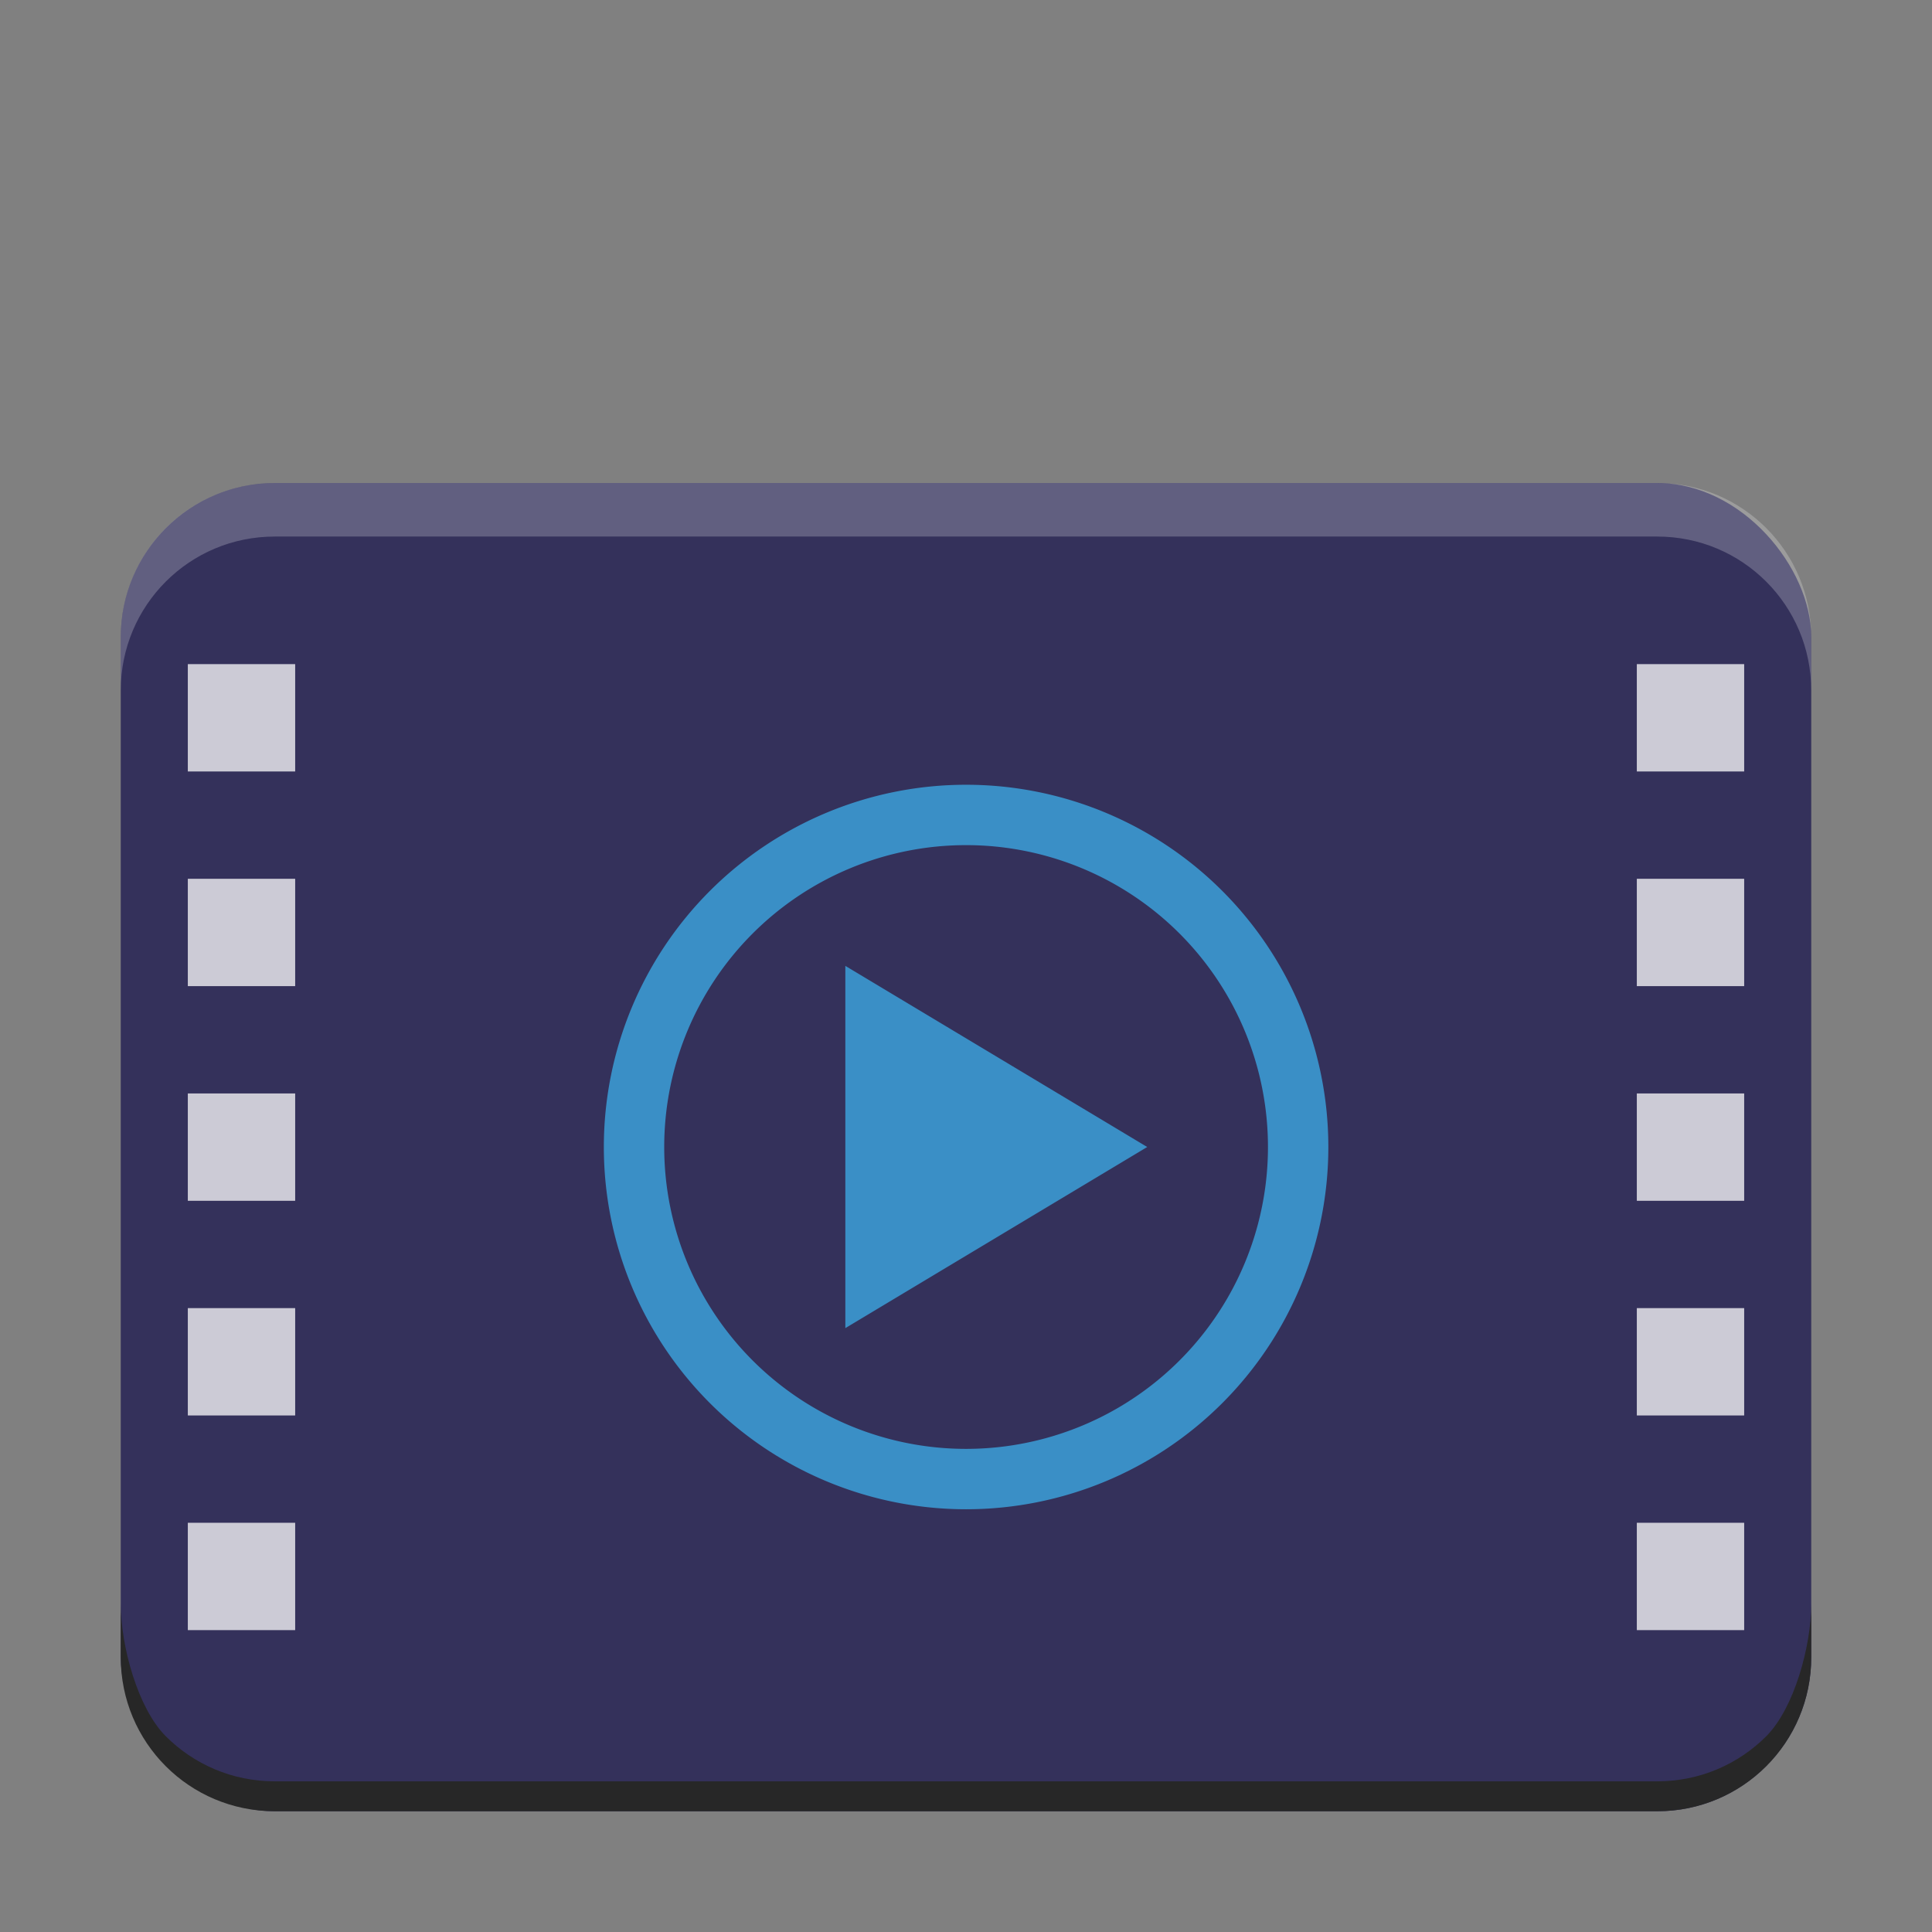 <?xml version="1.0" encoding="UTF-8" standalone="no"?>
<svg
   width="64"
   height="64"
   version="1.1"
   id="svg25"
   sodipodi:docname="video-x-generic.svg"
   inkscape:version="1.3.2 (091e20ef0f, 2023-11-25)"
   viewBox="0 0 64 64"
   xmlns:inkscape="http://www.inkscape.org/namespaces/inkscape"
   xmlns:sodipodi="http://sodipodi.sourceforge.net/DTD/sodipodi-0.dtd"
   xmlns="http://www.w3.org/2000/svg"
   xmlns:svg="http://www.w3.org/2000/svg"
   xmlns:rdf="http://www.w3.org/1999/02/22-rdf-syntax-ns#"
   xmlns:cc="http://creativecommons.org/ns#"
   xmlns:dc="http://purl.org/dc/elements/1.1/">
  <rect x="0" y="0" width="64" height="64" fill="#808080" stroke="none"/>
  <style
     type="text/css"
     id="current-color-scheme">
      .ColorScheme-Text {
        color:#232629;
      }
      .ColorScheme-Highlight {
        color:#3daee9;
      }
   </style>
  <sodipodi:namedview
     pagecolor="#ffffff"
     bordercolor="#666666"
     borderopacity="1"
     objecttolerance="10"
     gridtolerance="10"
     guidetolerance="10"
     inkscape:pageopacity="0"
     inkscape:pageshadow="2"
     inkscape:window-width="1920"
     inkscape:window-height="996"
     id="namedview27"
     showgrid="false"
     showguides="true"
     inkscape:guide-bbox="true"
     inkscape:zoom="7.8842406"
     inkscape:cx="27.142754"
     inkscape:cy="33.865024"
     inkscape:window-x="0"
     inkscape:window-y="0"
     inkscape:window-maximized="1"
     inkscape:current-layer="g858"
     inkscape:pagecheckerboard="0"
     inkscape:showpageshadow="2"
     inkscape:deskcolor="#d1d1d1" />
  <defs
     id="defs7">
    <linearGradient
       id="a"
       y1="394.54"
       y2="325.98"
       gradientUnits="userSpaceOnUse"
       x2="0"
       gradientTransform="matrix(0.483,0,0,0.408,0.07,-131.12)">
      <stop
         stop-color="#ffffff"
         stop-opacity="0"
         id="stop2" />
      <stop
         offset="1"
         stop-color="#ffffff"
         stop-opacity=".2"
         id="stop4" />
    </linearGradient>
    <linearGradient
       id="a-5"
       y1="394.54"
       y2="325.98"
       gradientUnits="userSpaceOnUse"
       x2="0"
       gradientTransform="matrix(0.483,0,0,0.408,0.07,-131.12)">
      <stop
         stop-color="#ffffff"
         stop-opacity="0"
         id="stop2-3" />
      <stop
         offset="1"
         stop-color="#ffffff"
         stop-opacity=".2"
         id="stop4-5" />
    </linearGradient>
    <linearGradient
       id="a-9"
       y1="394.54"
       y2="325.98"
       gradientUnits="userSpaceOnUse"
       x2="0"
       gradientTransform="matrix(0.483,0,0,0.408,0.07,-131.12)">
      <stop
         stop-color="#ffffff"
         stop-opacity="0"
         id="stop2-1" />
      <stop
         offset="1"
         stop-color="#ffffff"
         stop-opacity=".2"
         id="stop4-2" />
    </linearGradient>
    <linearGradient
       id="a-93"
       y1="394.54"
       y2="325.98"
       gradientUnits="userSpaceOnUse"
       x2="0"
       gradientTransform="matrix(0.483,0,0,0.408,0.07,-131.12)">
      <stop
         stop-color="#ffffff"
         stop-opacity="0"
         id="stop2-6" />
      <stop
         offset="1"
         stop-color="#ffffff"
         stop-opacity=".2"
         id="stop4-0" />
    </linearGradient>
  </defs>
  <g
     id="g858">
    <rect
       ry="5.101"
       y="16"
       x="4"
       height="44"
       width="56"
       id="rect843"
       style="opacity:1;fill:#34315b;fill-opacity:1;fill-rule:nonzero;stroke:none;stroke-width:4;stroke-linejoin:miter;stroke-miterlimit:4;stroke-dasharray:none;stroke-opacity:1" />
    <path
       style="opacity:0.75;color-interpolation:sRGB;color-interpolation-filters:linearRGB;fill:currentColor;fill-opacity:1;stroke-width:2;color-rendering:auto;image-rendering:auto;shape-rendering:auto;text-rendering:auto"
       inkscape:connector-curvature="0"
       id="path15"
       class="ColorScheme-Highlight"
       d="M 32.003,25.996 A 12,12 0 0 0 20.003,37.996 12,12 0 0 0 32.003,49.996 12,12 0 0 0 44.003,37.996 12,12 0 0 0 32.003,25.996 m 0,2 a 10,10 0 0 1 10,10 10,10 0 0 1 -10,10 10,10 0 0 1 -10,-10 10,10 0 0 1 10,-10 m -4,4 v 12 l 10,-6 z" />
    <path
       inkscape:connector-curvature="0"
       id="path964"
       d="m 6.222,22 v 3.556 H 9.778 V 22 Z"
       style="color:#000000;opacity:0.75;color-interpolation:sRGB;color-interpolation-filters:linearRGB;fill:#ffffff;stroke-width:1.778;color-rendering:auto;image-rendering:auto;shape-rendering:auto;text-rendering:auto" />
    <path
       inkscape:connector-curvature="0"
       id="path962"
       d="m 54.222,22 v 3.556 h 3.556 V 22 Z"
       style="color:#000000;opacity:0.75;color-interpolation:sRGB;color-interpolation-filters:linearRGB;fill:#ffffff;stroke-width:1.778;color-rendering:auto;image-rendering:auto;shape-rendering:auto;text-rendering:auto" />
    <path
       inkscape:connector-curvature="0"
       id="path960"
       d="m 6.222,29.111 v 3.556 H 9.778 V 29.111 Z"
       style="color:#000000;opacity:0.75;color-interpolation:sRGB;color-interpolation-filters:linearRGB;fill:#ffffff;stroke-width:1.778;color-rendering:auto;image-rendering:auto;shape-rendering:auto;text-rendering:auto" />
    <path
       inkscape:connector-curvature="0"
       id="path958"
       d="m 54.222,29.111 v 3.556 h 3.556 V 29.111 Z"
       style="color:#000000;opacity:0.75;color-interpolation:sRGB;color-interpolation-filters:linearRGB;fill:#ffffff;stroke-width:1.778;color-rendering:auto;image-rendering:auto;shape-rendering:auto;text-rendering:auto" />
    <path
       inkscape:connector-curvature="0"
       id="path956"
       d="m 6.222,36.222 v 3.556 h 3.556 v -3.556 z"
       style="color:#000000;opacity:0.75;color-interpolation:sRGB;color-interpolation-filters:linearRGB;fill:#ffffff;stroke-width:1.778;color-rendering:auto;image-rendering:auto;shape-rendering:auto;text-rendering:auto" />
    <path
       inkscape:connector-curvature="0"
       id="path954"
       d="m 54.222,36.222 v 3.556 h 3.556 v -3.556 z"
       style="color:#000000;opacity:0.75;color-interpolation:sRGB;color-interpolation-filters:linearRGB;fill:#ffffff;stroke-width:1.778;color-rendering:auto;image-rendering:auto;shape-rendering:auto;text-rendering:auto" />
    <path
       inkscape:connector-curvature="0"
       id="path952"
       d="m 6.222,43.333 v 3.556 h 3.556 v -3.556 z"
       style="color:#000000;opacity:0.75;color-interpolation:sRGB;color-interpolation-filters:linearRGB;fill:#ffffff;stroke-width:1.778;color-rendering:auto;image-rendering:auto;shape-rendering:auto;text-rendering:auto" />
    <path
       inkscape:connector-curvature="0"
       id="path950"
       d="m 54.222,43.333 v 3.556 h 3.556 v -3.556 z"
       style="color:#000000;opacity:0.75;color-interpolation:sRGB;color-interpolation-filters:linearRGB;fill:#ffffff;stroke-width:1.778;color-rendering:auto;image-rendering:auto;shape-rendering:auto;text-rendering:auto" />
    <path
       inkscape:connector-curvature="0"
       id="path948"
       d="m 6.222,50.444 v 3.556 h 3.556 v -3.556 z"
       style="color:#000000;opacity:0.75;color-interpolation:sRGB;color-interpolation-filters:linearRGB;fill:#ffffff;stroke-width:1.778;color-rendering:auto;image-rendering:auto;shape-rendering:auto;text-rendering:auto" />
    <path
       inkscape:connector-curvature="0"
       id="path17"
       d="m 54.222,50.444 v 3.556 h 3.556 v -3.556 z"
       style="color:#000000;opacity:0.75;color-interpolation:sRGB;color-interpolation-filters:linearRGB;fill:#ffffff;stroke-width:1.778;color-rendering:auto;image-rendering:auto;shape-rendering:auto;text-rendering:auto" />
    <path
       inkscape:connector-curvature="0"
       id="path941"
       d="m 60,53.125 c 0,1.413 -0.57,3.47 -1.492,4.392 -0.922,0.922 -2.196,1.492 -3.609,1.492 H 9.102 c -1.413,0 -2.687,-0.57 -3.609,-1.492 C 4.57,56.595 4,54.538 4,53.125 v 1.773 C 4,57.724 6.276,60 9.102,60 H 54.898 c 2.826,0 5.102,-2.276 5.102,-5.102 z"
       style="opacity:1;fill:#272727;fill-opacity:1;fill-rule:nonzero;stroke:none;stroke-width:4;stroke-linejoin:miter;stroke-miterlimit:4;stroke-dasharray:none;stroke-opacity:1"
       sodipodi:nodetypes="csssscssssc" />
    <path
       inkscape:connector-curvature="0"
       id="rect843-3-6"
       d="M 9.102,16 C 6.276,16 4,18.276 4,21.102 v 1.773 c 0,-1.413 0.57,-2.687 1.492,-3.609 0.922,-0.922 2.196,-1.492 3.609,-1.492 H 54.898 c 1.413,0 2.687,0.57 3.609,1.492 0.922,0.922 1.492,2.196 1.492,3.609 v -1.773 c 0,-2.826 -2.276,-5.102 -5.102,-5.102 z"
       style="opacity:0.545;fill:#ffffff;fill-opacity:0.412;fill-rule:nonzero;stroke:none;stroke-width:4;stroke-linejoin:miter;stroke-miterlimit:4;stroke-dasharray:none;stroke-opacity:1" />
  </g>
</svg>
